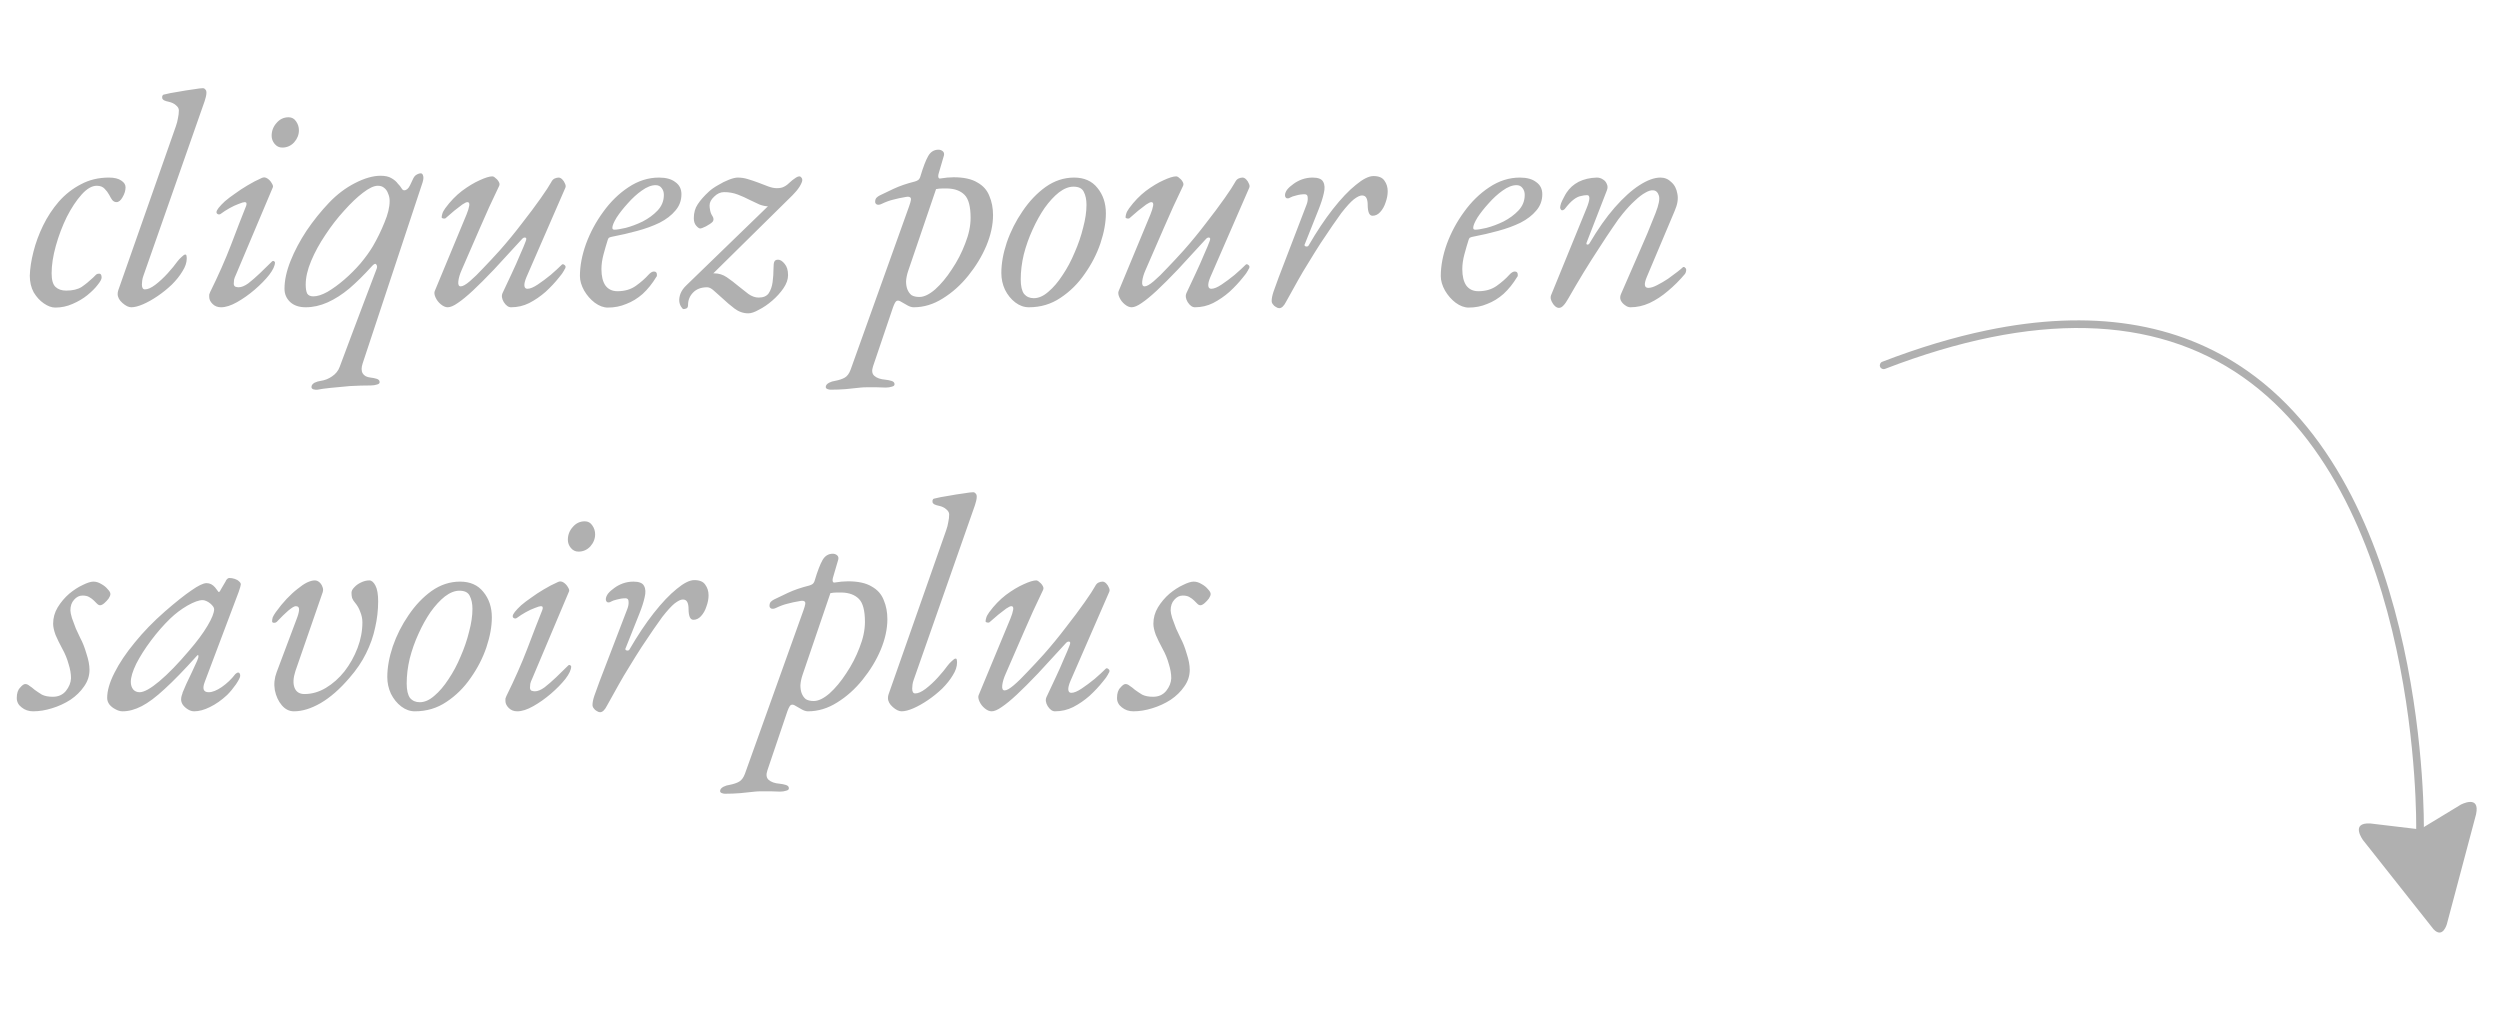<svg width="99" height="41" viewBox="0 0 99 41" fill="none" xmlns="http://www.w3.org/2000/svg">
<path d="M2.188 12.18C2.044 12.18 1.892 12.124 1.732 12.012C1.58 11.908 1.448 11.764 1.336 11.58C1.232 11.388 1.18 11.168 1.18 10.92C1.188 10.632 1.236 10.316 1.324 9.972C1.412 9.62 1.54 9.272 1.708 8.928C1.876 8.584 2.084 8.268 2.332 7.98C2.588 7.692 2.88 7.464 3.208 7.296C3.536 7.12 3.904 7.032 4.312 7.032C4.528 7.032 4.692 7.072 4.804 7.152C4.916 7.224 4.972 7.312 4.972 7.416C4.972 7.544 4.932 7.676 4.852 7.812C4.78 7.94 4.7 8.004 4.612 8.004C4.548 8.004 4.492 7.976 4.444 7.92C4.404 7.864 4.364 7.796 4.324 7.716C4.276 7.628 4.216 7.548 4.144 7.476C4.072 7.396 3.968 7.356 3.832 7.356C3.64 7.356 3.44 7.472 3.232 7.704C3.024 7.936 2.828 8.232 2.644 8.592C2.468 8.952 2.324 9.332 2.212 9.732C2.1 10.132 2.044 10.496 2.044 10.824C2.044 11.088 2.096 11.268 2.2 11.364C2.304 11.46 2.444 11.508 2.62 11.508C2.876 11.508 3.08 11.46 3.232 11.364C3.384 11.26 3.536 11.136 3.688 10.992C3.744 10.936 3.784 10.896 3.808 10.872C3.84 10.848 3.88 10.836 3.928 10.836C3.992 10.836 4.024 10.888 4.024 10.992C4.024 11.056 3.972 11.152 3.868 11.28C3.772 11.408 3.636 11.544 3.46 11.688C3.292 11.824 3.096 11.94 2.872 12.036C2.656 12.132 2.428 12.18 2.188 12.18ZM5.199 12.168C5.095 12.168 4.979 12.112 4.851 12C4.723 11.888 4.659 11.768 4.659 11.64C4.659 11.592 4.667 11.544 4.683 11.496L6.963 5.004C7.003 4.892 7.031 4.784 7.047 4.68C7.071 4.576 7.083 4.472 7.083 4.368C7.083 4.296 7.043 4.228 6.963 4.164C6.891 4.1 6.799 4.056 6.687 4.032C6.607 4.016 6.543 3.996 6.495 3.972C6.447 3.94 6.423 3.908 6.423 3.876C6.423 3.852 6.423 3.832 6.423 3.816C6.431 3.8 6.439 3.784 6.447 3.768C6.463 3.752 6.479 3.744 6.495 3.744C6.647 3.704 6.831 3.668 7.047 3.636C7.263 3.596 7.463 3.564 7.647 3.54C7.839 3.508 7.967 3.492 8.031 3.492C8.071 3.492 8.103 3.508 8.127 3.54C8.159 3.564 8.175 3.608 8.175 3.672C8.175 3.72 8.167 3.776 8.151 3.84C8.135 3.896 8.119 3.952 8.103 4.008L5.679 10.92C5.655 10.984 5.639 11.048 5.631 11.112C5.623 11.168 5.619 11.22 5.619 11.268C5.619 11.396 5.659 11.46 5.739 11.46C5.851 11.46 5.987 11.4 6.147 11.28C6.315 11.152 6.479 11 6.639 10.824C6.799 10.648 6.927 10.492 7.023 10.356C7.071 10.292 7.127 10.232 7.191 10.176C7.255 10.112 7.303 10.08 7.335 10.08C7.367 10.08 7.383 10.096 7.383 10.128C7.391 10.152 7.395 10.188 7.395 10.236C7.395 10.396 7.339 10.564 7.227 10.74C7.123 10.916 6.983 11.092 6.807 11.268C6.631 11.436 6.443 11.588 6.243 11.724C6.043 11.86 5.851 11.968 5.667 12.048C5.483 12.128 5.327 12.168 5.199 12.168ZM8.753 12.168C8.617 12.168 8.505 12.124 8.417 12.036C8.329 11.948 8.285 11.856 8.285 11.76C8.285 11.728 8.285 11.696 8.285 11.664C8.293 11.632 8.305 11.6 8.321 11.568C8.649 10.904 8.925 10.28 9.149 9.696C9.373 9.104 9.573 8.588 9.749 8.148C9.781 8.052 9.761 8.004 9.689 8.004C9.649 8.004 9.569 8.028 9.449 8.076C9.337 8.116 9.217 8.172 9.089 8.244C8.961 8.316 8.849 8.388 8.753 8.46C8.713 8.492 8.673 8.5 8.633 8.484C8.593 8.468 8.573 8.44 8.573 8.4C8.573 8.36 8.601 8.304 8.657 8.232C8.721 8.152 8.805 8.064 8.909 7.968C9.021 7.872 9.153 7.772 9.305 7.668C9.457 7.556 9.621 7.448 9.797 7.344C9.981 7.232 10.173 7.132 10.373 7.044C10.445 7.012 10.517 7.02 10.589 7.068C10.661 7.116 10.717 7.176 10.757 7.248C10.805 7.32 10.821 7.376 10.805 7.416L9.341 10.884C9.309 10.948 9.285 11.012 9.269 11.076C9.261 11.132 9.257 11.184 9.257 11.232C9.257 11.288 9.277 11.328 9.317 11.352C9.365 11.368 9.409 11.376 9.449 11.376C9.561 11.376 9.689 11.324 9.833 11.22C9.977 11.108 10.129 10.976 10.289 10.824C10.457 10.664 10.617 10.508 10.769 10.356C10.785 10.34 10.801 10.332 10.817 10.332C10.833 10.332 10.849 10.34 10.865 10.356C10.881 10.364 10.889 10.376 10.889 10.392C10.889 10.52 10.813 10.684 10.661 10.884C10.509 11.076 10.317 11.272 10.085 11.472C9.861 11.664 9.629 11.828 9.389 11.964C9.149 12.1 8.937 12.168 8.753 12.168ZM11.177 5.844C11.057 5.844 10.957 5.796 10.877 5.7C10.797 5.604 10.757 5.496 10.757 5.376C10.757 5.184 10.821 5.016 10.949 4.872C11.077 4.72 11.237 4.644 11.429 4.644C11.557 4.644 11.657 4.7 11.729 4.812C11.801 4.916 11.837 5.032 11.837 5.16C11.837 5.336 11.773 5.496 11.645 5.64C11.517 5.776 11.361 5.844 11.177 5.844ZM12.574 15.432C12.534 15.44 12.482 15.436 12.418 15.42C12.362 15.404 12.334 15.372 12.334 15.324C12.334 15.26 12.374 15.204 12.454 15.156C12.542 15.116 12.622 15.092 12.694 15.084C12.862 15.06 13.014 15 13.15 14.904C13.294 14.808 13.394 14.684 13.45 14.532C13.61 14.1 13.77 13.672 13.93 13.248C14.09 12.824 14.25 12.4 14.41 11.976C14.578 11.544 14.742 11.112 14.902 10.68C14.942 10.592 14.942 10.524 14.902 10.476C14.87 10.42 14.806 10.448 14.71 10.56C14.414 10.888 14.122 11.176 13.834 11.424C13.546 11.664 13.258 11.848 12.97 11.976C12.682 12.104 12.394 12.168 12.106 12.168C11.85 12.168 11.646 12.1 11.494 11.964C11.342 11.82 11.266 11.644 11.266 11.436C11.266 11.1 11.346 10.732 11.506 10.332C11.666 9.932 11.878 9.532 12.142 9.132C12.414 8.732 12.71 8.364 13.03 8.028C13.342 7.7 13.686 7.44 14.062 7.248C14.438 7.056 14.774 6.96 15.07 6.96C15.254 6.96 15.398 6.992 15.502 7.056C15.614 7.12 15.698 7.192 15.754 7.272C15.818 7.336 15.866 7.396 15.898 7.452C15.93 7.508 15.966 7.536 16.006 7.536C16.094 7.536 16.17 7.472 16.234 7.344L16.342 7.116C16.382 7.02 16.43 6.956 16.486 6.924C16.55 6.884 16.61 6.864 16.666 6.864C16.714 6.864 16.746 6.904 16.762 6.984C16.778 7.056 16.758 7.168 16.702 7.32L14.362 14.388C14.306 14.556 14.306 14.688 14.362 14.784C14.418 14.88 14.522 14.936 14.674 14.952C14.754 14.96 14.834 14.976 14.914 15C14.994 15.024 15.034 15.068 15.034 15.132C15.034 15.18 14.998 15.212 14.926 15.228C14.854 15.252 14.774 15.264 14.686 15.264C14.422 15.264 14.146 15.272 13.858 15.288C13.578 15.312 13.322 15.336 13.09 15.36C12.858 15.384 12.686 15.408 12.574 15.432ZM12.406 11.736C12.566 11.736 12.754 11.676 12.97 11.556C13.186 11.428 13.406 11.268 13.63 11.076C13.862 10.876 14.078 10.66 14.278 10.428C14.478 10.188 14.642 9.96 14.77 9.744C14.946 9.44 15.098 9.128 15.226 8.808C15.362 8.488 15.43 8.204 15.43 7.956C15.43 7.852 15.41 7.756 15.37 7.668C15.338 7.572 15.286 7.496 15.214 7.44C15.15 7.384 15.066 7.356 14.962 7.356C14.81 7.356 14.614 7.448 14.374 7.632C14.142 7.808 13.894 8.044 13.63 8.34C13.366 8.628 13.118 8.948 12.886 9.3C12.654 9.644 12.466 9.988 12.322 10.332C12.178 10.676 12.106 10.988 12.106 11.268C12.106 11.428 12.126 11.548 12.166 11.628C12.214 11.7 12.294 11.736 12.406 11.736ZM17.73 12.168C17.642 12.168 17.55 12.128 17.454 12.048C17.366 11.976 17.298 11.888 17.25 11.784C17.202 11.68 17.19 11.596 17.214 11.532L18.474 8.496C18.53 8.36 18.566 8.244 18.582 8.148C18.598 8.052 18.574 8.004 18.51 8.004C18.47 8.004 18.402 8.036 18.306 8.1C18.218 8.164 18.114 8.244 17.994 8.34C17.882 8.436 17.766 8.536 17.646 8.64C17.63 8.656 17.598 8.66 17.55 8.652C17.51 8.644 17.49 8.628 17.49 8.604C17.49 8.572 17.498 8.528 17.514 8.472C17.53 8.408 17.57 8.332 17.634 8.244C17.834 7.972 18.054 7.744 18.294 7.56C18.542 7.376 18.774 7.236 18.99 7.14C19.214 7.036 19.382 6.984 19.494 6.984C19.534 6.984 19.578 7.008 19.626 7.056C19.682 7.096 19.726 7.148 19.758 7.212C19.79 7.268 19.79 7.324 19.758 7.38C19.494 7.924 19.242 8.476 19.002 9.036C18.762 9.596 18.522 10.148 18.282 10.692C18.21 10.852 18.166 11 18.15 11.136C18.134 11.272 18.166 11.34 18.246 11.34C18.326 11.34 18.446 11.272 18.606 11.136C18.766 11 18.946 10.824 19.146 10.608C19.354 10.392 19.57 10.16 19.794 9.912C20.098 9.568 20.39 9.212 20.67 8.844C20.958 8.476 21.206 8.144 21.414 7.848C21.622 7.552 21.758 7.344 21.822 7.224C21.862 7.144 21.91 7.092 21.966 7.068C22.022 7.044 22.074 7.032 22.122 7.032C22.17 7.032 22.218 7.056 22.266 7.104C22.314 7.152 22.35 7.208 22.374 7.272C22.406 7.336 22.41 7.392 22.386 7.44L20.85 10.968C20.786 11.12 20.758 11.236 20.766 11.316C20.774 11.396 20.814 11.436 20.886 11.436C20.99 11.436 21.126 11.38 21.294 11.268C21.462 11.156 21.634 11.028 21.81 10.884C21.986 10.732 22.134 10.596 22.254 10.476C22.262 10.468 22.274 10.464 22.29 10.464C22.314 10.464 22.338 10.476 22.362 10.5C22.386 10.516 22.398 10.54 22.398 10.572C22.398 10.588 22.394 10.604 22.386 10.62C22.378 10.636 22.366 10.656 22.35 10.68C22.342 10.704 22.326 10.732 22.302 10.764C22.286 10.796 22.262 10.832 22.23 10.872C22.206 10.904 22.174 10.944 22.134 10.992C21.982 11.184 21.806 11.372 21.606 11.556C21.406 11.732 21.19 11.88 20.958 12C20.734 12.112 20.494 12.168 20.238 12.168C20.134 12.168 20.038 12.1 19.95 11.964C19.87 11.828 19.854 11.708 19.902 11.604C20.014 11.364 20.134 11.108 20.262 10.836C20.39 10.564 20.502 10.312 20.598 10.08C20.702 9.848 20.774 9.676 20.814 9.564C20.854 9.468 20.85 9.416 20.802 9.408C20.754 9.4 20.71 9.42 20.67 9.468C20.254 9.924 19.886 10.324 19.566 10.668C19.246 11.004 18.966 11.284 18.726 11.508C18.494 11.724 18.294 11.888 18.126 12C17.966 12.112 17.834 12.168 17.73 12.168ZM24.069 12.18C23.901 12.18 23.729 12.116 23.553 11.988C23.385 11.86 23.245 11.7 23.133 11.508C23.021 11.308 22.965 11.116 22.965 10.932C22.965 10.532 23.045 10.108 23.205 9.66C23.373 9.204 23.601 8.78 23.889 8.388C24.177 7.988 24.509 7.664 24.885 7.416C25.269 7.16 25.673 7.032 26.097 7.032C26.377 7.032 26.593 7.092 26.745 7.212C26.905 7.324 26.985 7.484 26.985 7.692C26.985 7.94 26.905 8.156 26.745 8.34C26.593 8.524 26.385 8.684 26.121 8.82C25.857 8.948 25.561 9.056 25.233 9.144C24.913 9.232 24.585 9.308 24.249 9.372C24.201 9.38 24.161 9.392 24.129 9.408C24.105 9.416 24.085 9.444 24.069 9.492C24.013 9.668 23.957 9.86 23.901 10.068C23.845 10.276 23.817 10.472 23.817 10.656C23.817 10.936 23.869 11.152 23.973 11.304C24.085 11.456 24.245 11.532 24.453 11.532C24.741 11.532 24.985 11.46 25.185 11.316C25.385 11.172 25.549 11.028 25.677 10.884C25.757 10.796 25.829 10.752 25.893 10.752C25.973 10.752 26.013 10.792 26.013 10.872C26.013 10.88 26.013 10.896 26.013 10.92C26.013 10.936 26.005 10.952 25.989 10.968C25.829 11.232 25.649 11.456 25.449 11.64C25.249 11.816 25.033 11.948 24.801 12.036C24.577 12.132 24.333 12.18 24.069 12.18ZM24.333 9.096C24.421 9.096 24.569 9.072 24.777 9.024C24.993 8.968 25.217 8.884 25.449 8.772C25.681 8.652 25.877 8.508 26.037 8.34C26.205 8.164 26.289 7.956 26.289 7.716C26.289 7.612 26.261 7.524 26.205 7.452C26.149 7.372 26.069 7.332 25.965 7.332C25.797 7.332 25.613 7.404 25.413 7.548C25.221 7.684 25.037 7.852 24.861 8.052C24.685 8.244 24.537 8.432 24.417 8.616C24.305 8.8 24.249 8.936 24.249 9.024C24.249 9.072 24.277 9.096 24.333 9.096ZM29.635 12.408C29.435 12.408 29.251 12.344 29.083 12.216C28.915 12.088 28.755 11.952 28.603 11.808C28.483 11.696 28.371 11.596 28.267 11.508C28.171 11.42 28.083 11.376 28.003 11.376C27.763 11.376 27.575 11.448 27.439 11.592C27.311 11.728 27.247 11.888 27.247 12.072C27.247 12.152 27.223 12.2 27.175 12.216C27.135 12.232 27.099 12.24 27.067 12.24C27.043 12.24 27.011 12.208 26.971 12.144C26.931 12.08 26.907 12.008 26.899 11.928C26.891 11.84 26.907 11.74 26.947 11.628C26.995 11.508 27.075 11.396 27.187 11.292L30.643 7.944L30.919 7.848C30.839 7.96 30.767 8.044 30.703 8.1C30.639 8.148 30.555 8.172 30.451 8.172C30.331 8.172 30.207 8.148 30.079 8.1C29.959 8.044 29.831 7.984 29.695 7.92C29.543 7.84 29.383 7.768 29.215 7.704C29.047 7.64 28.867 7.608 28.675 7.608C28.531 7.608 28.399 7.668 28.279 7.788C28.159 7.9 28.099 8.016 28.099 8.136C28.099 8.192 28.107 8.26 28.123 8.34C28.139 8.42 28.171 8.496 28.219 8.568C28.267 8.648 28.267 8.72 28.219 8.784C28.163 8.84 28.075 8.9 27.955 8.964C27.843 9.02 27.767 9.048 27.727 9.048C27.687 9.048 27.635 9.012 27.571 8.94C27.507 8.868 27.475 8.768 27.475 8.64C27.475 8.424 27.527 8.24 27.631 8.088C27.735 7.928 27.883 7.76 28.075 7.584C28.171 7.496 28.291 7.412 28.435 7.332C28.579 7.244 28.723 7.172 28.867 7.116C29.011 7.06 29.127 7.032 29.215 7.032C29.351 7.032 29.483 7.052 29.611 7.092C29.747 7.132 29.879 7.176 30.007 7.224C30.151 7.28 30.287 7.332 30.415 7.38C30.543 7.428 30.659 7.452 30.763 7.452C30.883 7.452 30.979 7.432 31.051 7.392C31.131 7.352 31.215 7.288 31.303 7.2C31.343 7.16 31.399 7.116 31.471 7.068C31.543 7.012 31.607 6.984 31.663 6.984C31.687 6.984 31.711 7 31.735 7.032C31.759 7.056 31.771 7.088 31.771 7.128C31.771 7.184 31.735 7.272 31.663 7.392C31.591 7.504 31.499 7.616 31.387 7.728L27.967 11.1L27.787 11.016C27.883 10.928 27.963 10.876 28.027 10.86C28.099 10.836 28.183 10.824 28.279 10.824C28.463 10.824 28.631 10.876 28.783 10.98C28.935 11.084 29.087 11.2 29.239 11.328C29.375 11.44 29.507 11.544 29.635 11.64C29.771 11.736 29.907 11.784 30.043 11.784C30.227 11.784 30.359 11.728 30.439 11.616C30.519 11.496 30.571 11.348 30.595 11.172C30.619 10.988 30.631 10.808 30.631 10.632C30.631 10.488 30.643 10.396 30.667 10.356C30.691 10.308 30.739 10.284 30.811 10.284C30.899 10.284 30.987 10.34 31.075 10.452C31.163 10.556 31.207 10.704 31.207 10.896C31.207 11.064 31.147 11.236 31.027 11.412C30.907 11.588 30.759 11.752 30.583 11.904C30.407 12.056 30.231 12.176 30.055 12.264C29.887 12.36 29.747 12.408 29.635 12.408ZM32.892 15.432C32.852 15.432 32.812 15.424 32.772 15.408C32.724 15.392 32.7 15.364 32.7 15.324C32.7 15.26 32.744 15.204 32.832 15.156C32.912 15.116 32.988 15.092 33.06 15.084C33.228 15.052 33.36 15.008 33.456 14.952C33.552 14.896 33.628 14.792 33.684 14.64L36 8.172C36.04 8.06 36.064 7.976 36.072 7.92C36.08 7.864 36.068 7.828 36.036 7.812C36.004 7.788 35.948 7.784 35.868 7.8C35.676 7.832 35.508 7.868 35.364 7.908C35.228 7.94 35.076 7.996 34.908 8.076C34.844 8.108 34.784 8.116 34.728 8.1C34.68 8.076 34.656 8.04 34.656 7.992C34.656 7.928 34.672 7.876 34.704 7.836C34.744 7.796 34.788 7.764 34.836 7.74C34.964 7.676 35.148 7.588 35.388 7.476C35.628 7.364 35.908 7.268 36.228 7.188C36.284 7.172 36.328 7.152 36.36 7.128C36.4 7.096 36.428 7.052 36.444 6.996C36.556 6.62 36.66 6.348 36.756 6.18C36.852 6.012 36.988 5.928 37.164 5.928C37.228 5.928 37.284 5.948 37.332 5.988C37.38 6.028 37.396 6.084 37.38 6.156L37.176 6.852C37.152 6.932 37.148 6.992 37.164 7.032C37.18 7.064 37.204 7.076 37.236 7.068C37.34 7.052 37.432 7.04 37.512 7.032C37.6 7.024 37.684 7.02 37.764 7.02C38.164 7.02 38.476 7.088 38.7 7.224C38.932 7.352 39.092 7.532 39.18 7.764C39.276 7.988 39.324 8.24 39.324 8.52C39.324 8.904 39.236 9.308 39.06 9.732C38.884 10.148 38.644 10.544 38.34 10.92C38.044 11.288 37.708 11.588 37.332 11.82C36.964 12.052 36.58 12.168 36.18 12.168C36.108 12.168 36.028 12.144 35.94 12.096C35.852 12.048 35.768 12 35.688 11.952C35.616 11.904 35.556 11.892 35.508 11.916C35.468 11.932 35.42 12.016 35.364 12.168L34.572 14.508C34.516 14.676 34.532 14.8 34.62 14.88C34.716 14.968 34.864 15.02 35.064 15.036C35.144 15.044 35.224 15.06 35.304 15.084C35.384 15.108 35.424 15.152 35.424 15.216C35.424 15.264 35.388 15.296 35.316 15.312C35.244 15.336 35.164 15.348 35.076 15.348C34.956 15.348 34.832 15.344 34.704 15.336C34.576 15.336 34.456 15.336 34.344 15.336C34.24 15.336 34.152 15.34 34.08 15.348C33.88 15.372 33.688 15.392 33.504 15.408C33.312 15.424 33.108 15.432 32.892 15.432ZM36.408 11.76C36.592 11.76 36.8 11.66 37.032 11.46C37.264 11.252 37.484 10.988 37.692 10.668C37.908 10.348 38.084 10.008 38.22 9.648C38.364 9.288 38.436 8.948 38.436 8.628C38.436 8.18 38.356 7.876 38.196 7.716C38.036 7.556 37.812 7.472 37.524 7.464C37.452 7.464 37.38 7.464 37.308 7.464C37.236 7.464 37.156 7.472 37.068 7.488L35.964 10.728C35.916 10.872 35.888 11.008 35.88 11.136C35.88 11.256 35.896 11.36 35.928 11.448C35.968 11.552 36.024 11.632 36.096 11.688C36.176 11.736 36.28 11.76 36.408 11.76ZM40.745 12.168C40.553 12.168 40.373 12.104 40.205 11.976C40.037 11.848 39.901 11.68 39.797 11.472C39.701 11.264 39.653 11.044 39.653 10.812C39.653 10.436 39.725 10.032 39.869 9.6C40.021 9.16 40.229 8.748 40.493 8.364C40.757 7.972 41.061 7.652 41.405 7.404C41.757 7.156 42.133 7.032 42.533 7.032C42.933 7.032 43.241 7.168 43.457 7.44C43.681 7.712 43.793 8.048 43.793 8.448C43.793 8.808 43.721 9.204 43.577 9.636C43.433 10.06 43.225 10.464 42.953 10.848C42.689 11.232 42.369 11.548 41.993 11.796C41.625 12.044 41.209 12.168 40.745 12.168ZM40.937 11.808C41.129 11.808 41.321 11.724 41.513 11.556C41.713 11.388 41.901 11.168 42.077 10.896C42.261 10.624 42.421 10.324 42.557 9.996C42.701 9.668 42.813 9.34 42.893 9.012C42.981 8.684 43.025 8.384 43.025 8.112C43.025 7.904 42.989 7.732 42.917 7.596C42.853 7.46 42.717 7.392 42.509 7.392C42.325 7.392 42.133 7.468 41.933 7.62C41.741 7.772 41.553 7.976 41.369 8.232C41.193 8.488 41.033 8.776 40.889 9.096C40.745 9.408 40.629 9.736 40.541 10.08C40.461 10.416 40.421 10.744 40.421 11.064C40.421 11.328 40.465 11.52 40.553 11.64C40.649 11.752 40.777 11.808 40.937 11.808ZM44.812 12.168C44.724 12.168 44.632 12.128 44.536 12.048C44.448 11.976 44.38 11.888 44.332 11.784C44.284 11.68 44.272 11.596 44.296 11.532L45.556 8.496C45.612 8.36 45.648 8.244 45.664 8.148C45.68 8.052 45.656 8.004 45.592 8.004C45.552 8.004 45.484 8.036 45.388 8.1C45.3 8.164 45.196 8.244 45.076 8.34C44.964 8.436 44.848 8.536 44.728 8.64C44.712 8.656 44.68 8.66 44.632 8.652C44.592 8.644 44.572 8.628 44.572 8.604C44.572 8.572 44.58 8.528 44.596 8.472C44.612 8.408 44.652 8.332 44.716 8.244C44.916 7.972 45.136 7.744 45.376 7.56C45.624 7.376 45.856 7.236 46.072 7.14C46.296 7.036 46.464 6.984 46.576 6.984C46.616 6.984 46.66 7.008 46.708 7.056C46.764 7.096 46.808 7.148 46.84 7.212C46.872 7.268 46.872 7.324 46.84 7.38C46.576 7.924 46.324 8.476 46.084 9.036C45.844 9.596 45.604 10.148 45.364 10.692C45.292 10.852 45.248 11 45.232 11.136C45.216 11.272 45.248 11.34 45.328 11.34C45.408 11.34 45.528 11.272 45.688 11.136C45.848 11 46.028 10.824 46.228 10.608C46.436 10.392 46.652 10.16 46.876 9.912C47.18 9.568 47.472 9.212 47.752 8.844C48.04 8.476 48.288 8.144 48.496 7.848C48.704 7.552 48.84 7.344 48.904 7.224C48.944 7.144 48.992 7.092 49.048 7.068C49.104 7.044 49.156 7.032 49.204 7.032C49.252 7.032 49.3 7.056 49.348 7.104C49.396 7.152 49.432 7.208 49.456 7.272C49.488 7.336 49.492 7.392 49.468 7.44L47.932 10.968C47.868 11.12 47.84 11.236 47.848 11.316C47.856 11.396 47.896 11.436 47.968 11.436C48.072 11.436 48.208 11.38 48.376 11.268C48.544 11.156 48.716 11.028 48.892 10.884C49.068 10.732 49.216 10.596 49.336 10.476C49.344 10.468 49.356 10.464 49.372 10.464C49.396 10.464 49.42 10.476 49.444 10.5C49.468 10.516 49.48 10.54 49.48 10.572C49.48 10.588 49.476 10.604 49.468 10.62C49.46 10.636 49.448 10.656 49.432 10.68C49.424 10.704 49.408 10.732 49.384 10.764C49.368 10.796 49.344 10.832 49.312 10.872C49.288 10.904 49.256 10.944 49.216 10.992C49.064 11.184 48.888 11.372 48.688 11.556C48.488 11.732 48.272 11.88 48.04 12C47.816 12.112 47.576 12.168 47.32 12.168C47.216 12.168 47.12 12.1 47.032 11.964C46.952 11.828 46.936 11.708 46.984 11.604C47.096 11.364 47.216 11.108 47.344 10.836C47.472 10.564 47.584 10.312 47.68 10.08C47.784 9.848 47.856 9.676 47.896 9.564C47.936 9.468 47.932 9.416 47.884 9.408C47.836 9.4 47.792 9.42 47.752 9.468C47.336 9.924 46.968 10.324 46.648 10.668C46.328 11.004 46.048 11.284 45.808 11.508C45.576 11.724 45.376 11.888 45.208 12C45.048 12.112 44.916 12.168 44.812 12.168ZM50.657 12.204C50.617 12.204 50.574 12.188 50.526 12.156C50.477 12.132 50.438 12.096 50.406 12.048C50.373 12.008 50.358 11.964 50.358 11.916C50.358 11.82 50.382 11.7 50.429 11.556C50.486 11.404 50.553 11.216 50.633 10.992L51.737 8.112C51.778 8.008 51.794 7.912 51.785 7.824C51.785 7.736 51.745 7.692 51.666 7.692C51.553 7.692 51.441 7.708 51.33 7.74C51.225 7.764 51.145 7.792 51.09 7.824C51.041 7.856 50.993 7.864 50.946 7.848C50.906 7.824 50.886 7.784 50.886 7.728C50.886 7.664 50.913 7.592 50.969 7.512C51.033 7.432 51.117 7.356 51.221 7.284C51.318 7.212 51.429 7.152 51.557 7.104C51.694 7.056 51.834 7.032 51.977 7.032C52.202 7.032 52.342 7.088 52.398 7.2C52.462 7.312 52.469 7.464 52.422 7.656C52.382 7.84 52.313 8.052 52.218 8.292L51.678 9.648C51.645 9.704 51.654 9.74 51.702 9.756C51.758 9.772 51.797 9.76 51.822 9.72C52.142 9.168 52.462 8.688 52.782 8.28C53.109 7.864 53.413 7.544 53.694 7.32C53.974 7.088 54.206 6.972 54.389 6.972C54.597 6.972 54.742 7.032 54.822 7.152C54.91 7.272 54.953 7.412 54.953 7.572C54.953 7.716 54.925 7.864 54.87 8.016C54.822 8.168 54.749 8.296 54.654 8.4C54.566 8.496 54.465 8.544 54.353 8.544C54.289 8.544 54.242 8.508 54.209 8.436C54.178 8.356 54.161 8.252 54.161 8.124C54.161 8.004 54.145 7.912 54.114 7.848C54.081 7.776 54.022 7.74 53.934 7.74C53.853 7.74 53.745 7.792 53.609 7.896C53.481 8 53.318 8.18 53.117 8.436C53.029 8.556 52.913 8.72 52.77 8.928C52.626 9.136 52.469 9.368 52.301 9.624C52.142 9.872 51.981 10.128 51.822 10.392C51.661 10.648 51.522 10.884 51.401 11.1C51.185 11.484 51.029 11.764 50.934 11.94C50.846 12.116 50.754 12.204 50.657 12.204ZM58.159 12.18C57.991 12.18 57.819 12.116 57.643 11.988C57.475 11.86 57.335 11.7 57.223 11.508C57.111 11.308 57.055 11.116 57.055 10.932C57.055 10.532 57.135 10.108 57.295 9.66C57.463 9.204 57.691 8.78 57.979 8.388C58.267 7.988 58.599 7.664 58.975 7.416C59.359 7.16 59.763 7.032 60.187 7.032C60.467 7.032 60.683 7.092 60.835 7.212C60.995 7.324 61.075 7.484 61.075 7.692C61.075 7.94 60.995 8.156 60.835 8.34C60.683 8.524 60.475 8.684 60.211 8.82C59.947 8.948 59.651 9.056 59.323 9.144C59.003 9.232 58.675 9.308 58.339 9.372C58.291 9.38 58.251 9.392 58.219 9.408C58.195 9.416 58.175 9.444 58.159 9.492C58.103 9.668 58.047 9.86 57.991 10.068C57.935 10.276 57.907 10.472 57.907 10.656C57.907 10.936 57.959 11.152 58.063 11.304C58.175 11.456 58.335 11.532 58.543 11.532C58.831 11.532 59.075 11.46 59.275 11.316C59.475 11.172 59.639 11.028 59.767 10.884C59.847 10.796 59.919 10.752 59.983 10.752C60.063 10.752 60.103 10.792 60.103 10.872C60.103 10.88 60.103 10.896 60.103 10.92C60.103 10.936 60.095 10.952 60.079 10.968C59.919 11.232 59.739 11.456 59.539 11.64C59.339 11.816 59.123 11.948 58.891 12.036C58.667 12.132 58.423 12.18 58.159 12.18ZM58.423 9.096C58.511 9.096 58.659 9.072 58.867 9.024C59.083 8.968 59.307 8.884 59.539 8.772C59.771 8.652 59.967 8.508 60.127 8.34C60.295 8.164 60.379 7.956 60.379 7.716C60.379 7.612 60.351 7.524 60.295 7.452C60.239 7.372 60.159 7.332 60.055 7.332C59.887 7.332 59.703 7.404 59.503 7.548C59.311 7.684 59.127 7.852 58.951 8.052C58.775 8.244 58.627 8.432 58.507 8.616C58.395 8.8 58.339 8.936 58.339 9.024C58.339 9.072 58.367 9.096 58.423 9.096ZM61.733 12.192C61.685 12.192 61.637 12.172 61.589 12.132C61.549 12.1 61.513 12.056 61.481 12C61.449 11.952 61.425 11.896 61.409 11.832C61.401 11.768 61.409 11.712 61.433 11.664L62.825 8.256C62.969 7.904 62.977 7.728 62.849 7.728C62.769 7.728 62.685 7.74 62.597 7.764C62.509 7.78 62.413 7.828 62.309 7.908C62.205 7.988 62.089 8.112 61.961 8.28C61.929 8.312 61.893 8.328 61.853 8.328C61.821 8.32 61.797 8.288 61.781 8.232C61.781 8.184 61.793 8.124 61.817 8.052C61.849 7.972 61.885 7.896 61.925 7.824C61.965 7.744 62.001 7.68 62.033 7.632C62.153 7.448 62.313 7.304 62.513 7.2C62.721 7.096 62.961 7.04 63.233 7.032C63.321 7.032 63.401 7.056 63.473 7.104C63.545 7.144 63.597 7.204 63.629 7.284C63.669 7.364 63.669 7.452 63.629 7.548L62.837 9.588C62.813 9.644 62.817 9.676 62.849 9.684C62.889 9.692 62.921 9.676 62.945 9.636C63.273 9.076 63.605 8.604 63.941 8.22C64.285 7.828 64.613 7.532 64.925 7.332C65.237 7.132 65.513 7.032 65.753 7.032C65.921 7.032 66.065 7.092 66.185 7.212C66.313 7.324 66.393 7.48 66.425 7.68C66.465 7.872 66.429 8.096 66.317 8.352L65.213 10.968C65.093 11.256 65.113 11.4 65.273 11.4C65.369 11.4 65.485 11.364 65.621 11.292C65.765 11.22 65.909 11.136 66.053 11.04C66.197 10.936 66.321 10.844 66.425 10.764C66.537 10.676 66.609 10.616 66.641 10.584C66.649 10.576 66.653 10.572 66.653 10.572C66.661 10.572 66.669 10.572 66.677 10.572C66.701 10.572 66.721 10.584 66.737 10.608C66.761 10.624 66.773 10.648 66.773 10.68C66.773 10.744 66.757 10.8 66.725 10.848C66.517 11.096 66.293 11.32 66.053 11.52C65.821 11.72 65.577 11.88 65.321 12C65.073 12.112 64.821 12.168 64.565 12.168C64.493 12.168 64.421 12.14 64.349 12.084C64.277 12.036 64.221 11.972 64.181 11.892C64.149 11.812 64.153 11.728 64.193 11.64C64.425 11.104 64.657 10.572 64.889 10.044C65.129 9.508 65.353 8.972 65.561 8.436C65.689 8.108 65.733 7.88 65.693 7.752C65.653 7.616 65.577 7.544 65.465 7.536C65.377 7.528 65.273 7.56 65.153 7.632C65.033 7.696 64.897 7.8 64.745 7.944C64.593 8.08 64.429 8.256 64.253 8.472C64.157 8.584 64.029 8.76 63.869 9C63.709 9.232 63.529 9.504 63.329 9.816C63.129 10.12 62.921 10.448 62.705 10.8C62.497 11.144 62.297 11.484 62.105 11.82C62.033 11.948 61.969 12.04 61.913 12.096C61.857 12.16 61.797 12.192 61.733 12.192ZM1.312 28.168C1.136 28.168 0.984 28.116 0.856 28.012C0.728 27.916 0.664 27.792 0.664 27.64C0.664 27.456 0.708 27.32 0.796 27.232C0.876 27.136 0.944 27.088 1 27.088C1.056 27.088 1.112 27.112 1.168 27.16C1.232 27.2 1.3 27.252 1.372 27.316C1.46 27.38 1.556 27.444 1.66 27.508C1.772 27.564 1.916 27.592 2.092 27.592C2.308 27.592 2.48 27.516 2.608 27.364C2.736 27.204 2.804 27.036 2.812 26.86C2.812 26.684 2.78 26.496 2.716 26.296C2.66 26.088 2.576 25.884 2.464 25.684C2.36 25.492 2.272 25.312 2.2 25.144C2.136 24.968 2.104 24.82 2.104 24.7C2.104 24.468 2.164 24.252 2.284 24.052C2.412 23.844 2.564 23.664 2.74 23.512C2.924 23.36 3.104 23.244 3.28 23.164C3.456 23.076 3.596 23.032 3.7 23.032C3.804 23.032 3.908 23.064 4.012 23.128C4.116 23.184 4.2 23.252 4.264 23.332C4.336 23.404 4.372 23.468 4.372 23.524C4.372 23.572 4.348 23.632 4.3 23.704C4.252 23.768 4.196 23.828 4.132 23.884C4.068 23.94 4.012 23.968 3.964 23.968C3.924 23.968 3.884 23.948 3.844 23.908C3.804 23.868 3.76 23.824 3.712 23.776C3.664 23.728 3.604 23.684 3.532 23.644C3.468 23.604 3.38 23.584 3.268 23.584C3.14 23.584 3.028 23.64 2.932 23.752C2.836 23.856 2.788 23.996 2.788 24.172C2.788 24.236 2.808 24.336 2.848 24.472C2.896 24.608 2.948 24.748 3.004 24.892C3.068 25.036 3.128 25.164 3.184 25.276C3.272 25.436 3.352 25.64 3.424 25.888C3.504 26.128 3.544 26.34 3.544 26.524C3.544 26.764 3.472 26.984 3.328 27.184C3.192 27.384 3.012 27.56 2.788 27.712C2.564 27.856 2.32 27.968 2.056 28.048C1.8 28.128 1.552 28.168 1.312 28.168ZM4.856 28.168C4.76 28.168 4.664 28.14 4.568 28.084C4.472 28.036 4.392 27.972 4.328 27.892C4.272 27.812 4.244 27.728 4.244 27.64C4.244 27.352 4.34 27.02 4.532 26.644C4.724 26.26 4.992 25.86 5.336 25.444C5.68 25.02 6.076 24.612 6.524 24.22C6.956 23.844 7.308 23.564 7.58 23.38C7.852 23.188 8.052 23.092 8.18 23.092C8.308 23.092 8.42 23.148 8.516 23.26C8.628 23.404 8.676 23.472 8.66 23.464C8.652 23.448 8.652 23.44 8.66 23.44C8.676 23.44 8.688 23.436 8.696 23.428C8.712 23.412 8.724 23.392 8.732 23.368C8.844 23.176 8.912 23.06 8.936 23.02C8.96 22.98 8.96 22.976 8.936 23.008C8.984 22.928 9.032 22.888 9.08 22.888C9.152 22.888 9.224 22.9 9.296 22.924C9.368 22.948 9.424 22.98 9.464 23.02C9.512 23.06 9.536 23.1 9.536 23.14C9.536 23.18 9.508 23.28 9.452 23.44L8.108 27.004C8.004 27.276 8.056 27.412 8.264 27.412C8.408 27.412 8.58 27.344 8.78 27.208C8.988 27.064 9.168 26.892 9.32 26.692C9.336 26.676 9.352 26.664 9.368 26.656C9.392 26.64 9.412 26.632 9.428 26.632C9.46 26.632 9.48 26.644 9.488 26.668C9.504 26.684 9.512 26.716 9.512 26.764C9.512 26.82 9.456 26.932 9.344 27.1C9.232 27.26 9.116 27.4 8.996 27.52C8.772 27.728 8.544 27.888 8.312 28C8.088 28.112 7.88 28.168 7.688 28.168C7.608 28.168 7.528 28.144 7.448 28.096C7.368 28.048 7.3 27.988 7.244 27.916C7.196 27.844 7.172 27.772 7.172 27.7C7.172 27.612 7.196 27.52 7.244 27.424C7.212 27.496 7.208 27.496 7.232 27.424C7.264 27.352 7.312 27.24 7.376 27.088C7.448 26.936 7.524 26.776 7.604 26.608C7.684 26.44 7.752 26.292 7.808 26.164C7.848 26.076 7.864 26.012 7.856 25.972C7.856 25.924 7.832 25.928 7.784 25.984C7.296 26.528 6.876 26.96 6.524 27.28C6.18 27.6 5.876 27.828 5.612 27.964C5.348 28.1 5.096 28.168 4.856 28.168ZM5.528 27.412C5.704 27.412 5.964 27.268 6.308 26.98C6.66 26.684 7.056 26.276 7.496 25.756C7.8 25.404 8.04 25.08 8.216 24.784C8.392 24.488 8.48 24.268 8.48 24.124C8.48 24.06 8.428 23.984 8.324 23.896C8.276 23.856 8.224 23.824 8.168 23.8C8.112 23.776 8.064 23.764 8.024 23.764C7.88 23.764 7.68 23.836 7.424 23.98C7.176 24.124 6.948 24.296 6.74 24.496C6.476 24.752 6.224 25.04 5.984 25.36C5.744 25.68 5.548 25.988 5.396 26.284C5.252 26.58 5.18 26.82 5.18 27.004C5.18 27.124 5.212 27.224 5.276 27.304C5.34 27.376 5.424 27.412 5.528 27.412ZM11.639 28.168C11.455 28.168 11.295 28.088 11.159 27.928C11.023 27.768 10.931 27.568 10.883 27.328C10.843 27.088 10.867 26.852 10.955 26.62L11.735 24.544C11.799 24.384 11.835 24.256 11.843 24.16C11.851 24.056 11.807 24.004 11.711 24.004C11.655 24.004 11.555 24.064 11.411 24.184C11.275 24.304 11.143 24.432 11.015 24.568C10.975 24.616 10.943 24.644 10.919 24.652C10.895 24.66 10.875 24.664 10.859 24.664C10.803 24.664 10.775 24.644 10.775 24.604C10.775 24.556 10.783 24.504 10.799 24.448C10.823 24.392 10.863 24.324 10.919 24.244C11.063 24.044 11.207 23.868 11.351 23.716C11.503 23.556 11.647 23.424 11.783 23.32C11.919 23.208 12.043 23.124 12.155 23.068C12.275 23.012 12.379 22.984 12.467 22.984C12.531 22.984 12.591 23.008 12.647 23.056C12.703 23.104 12.743 23.164 12.767 23.236C12.799 23.3 12.803 23.372 12.779 23.452L11.699 26.572C11.611 26.844 11.599 27.064 11.663 27.232C11.727 27.4 11.859 27.484 12.059 27.484C12.347 27.484 12.627 27.404 12.899 27.244C13.179 27.076 13.427 26.856 13.643 26.584C13.859 26.304 14.031 25.996 14.159 25.66C14.287 25.324 14.351 24.984 14.351 24.64C14.351 24.504 14.323 24.368 14.267 24.232C14.219 24.096 14.151 23.976 14.063 23.872C14.007 23.808 13.967 23.744 13.943 23.68C13.927 23.616 13.919 23.548 13.919 23.476C13.919 23.404 13.955 23.332 14.027 23.26C14.099 23.18 14.187 23.116 14.291 23.068C14.403 23.012 14.515 22.984 14.627 22.984C14.715 22.984 14.795 23.052 14.867 23.188C14.939 23.324 14.975 23.532 14.975 23.812C14.975 24.164 14.935 24.512 14.855 24.856C14.783 25.2 14.663 25.54 14.495 25.876C14.335 26.204 14.115 26.528 13.835 26.848C13.459 27.288 13.079 27.62 12.695 27.844C12.319 28.06 11.967 28.168 11.639 28.168ZM16.429 28.168C16.237 28.168 16.057 28.104 15.889 27.976C15.721 27.848 15.585 27.68 15.481 27.472C15.385 27.264 15.337 27.044 15.337 26.812C15.337 26.436 15.409 26.032 15.553 25.6C15.705 25.16 15.913 24.748 16.177 24.364C16.441 23.972 16.745 23.652 17.089 23.404C17.441 23.156 17.817 23.032 18.217 23.032C18.617 23.032 18.925 23.168 19.141 23.44C19.365 23.712 19.477 24.048 19.477 24.448C19.477 24.808 19.405 25.204 19.261 25.636C19.117 26.06 18.909 26.464 18.637 26.848C18.373 27.232 18.053 27.548 17.677 27.796C17.309 28.044 16.893 28.168 16.429 28.168ZM16.621 27.808C16.813 27.808 17.005 27.724 17.197 27.556C17.397 27.388 17.585 27.168 17.761 26.896C17.945 26.624 18.105 26.324 18.241 25.996C18.385 25.668 18.497 25.34 18.577 25.012C18.665 24.684 18.709 24.384 18.709 24.112C18.709 23.904 18.673 23.732 18.601 23.596C18.537 23.46 18.401 23.392 18.193 23.392C18.009 23.392 17.817 23.468 17.617 23.62C17.425 23.772 17.237 23.976 17.053 24.232C16.877 24.488 16.717 24.776 16.573 25.096C16.429 25.408 16.313 25.736 16.225 26.08C16.145 26.416 16.105 26.744 16.105 27.064C16.105 27.328 16.149 27.52 16.237 27.64C16.333 27.752 16.461 27.808 16.621 27.808ZM20.483 28.168C20.347 28.168 20.235 28.124 20.147 28.036C20.059 27.948 20.015 27.856 20.015 27.76C20.015 27.728 20.015 27.696 20.015 27.664C20.023 27.632 20.035 27.6 20.051 27.568C20.379 26.904 20.655 26.28 20.879 25.696C21.103 25.104 21.303 24.588 21.479 24.148C21.511 24.052 21.491 24.004 21.419 24.004C21.379 24.004 21.299 24.028 21.179 24.076C21.067 24.116 20.947 24.172 20.819 24.244C20.691 24.316 20.579 24.388 20.483 24.46C20.443 24.492 20.403 24.5 20.363 24.484C20.323 24.468 20.303 24.44 20.303 24.4C20.303 24.36 20.331 24.304 20.387 24.232C20.451 24.152 20.535 24.064 20.639 23.968C20.751 23.872 20.883 23.772 21.035 23.668C21.187 23.556 21.351 23.448 21.527 23.344C21.711 23.232 21.903 23.132 22.103 23.044C22.175 23.012 22.247 23.02 22.319 23.068C22.391 23.116 22.447 23.176 22.487 23.248C22.535 23.32 22.551 23.376 22.535 23.416L21.071 26.884C21.039 26.948 21.015 27.012 20.999 27.076C20.991 27.132 20.987 27.184 20.987 27.232C20.987 27.288 21.007 27.328 21.047 27.352C21.095 27.368 21.139 27.376 21.179 27.376C21.291 27.376 21.419 27.324 21.563 27.22C21.707 27.108 21.859 26.976 22.019 26.824C22.187 26.664 22.347 26.508 22.499 26.356C22.515 26.34 22.531 26.332 22.547 26.332C22.563 26.332 22.579 26.34 22.595 26.356C22.611 26.364 22.619 26.376 22.619 26.392C22.619 26.52 22.543 26.684 22.391 26.884C22.239 27.076 22.047 27.272 21.815 27.472C21.591 27.664 21.359 27.828 21.119 27.964C20.879 28.1 20.667 28.168 20.483 28.168ZM22.907 21.844C22.787 21.844 22.687 21.796 22.607 21.7C22.527 21.604 22.487 21.496 22.487 21.376C22.487 21.184 22.551 21.016 22.679 20.872C22.807 20.72 22.967 20.644 23.159 20.644C23.287 20.644 23.387 20.7 23.459 20.812C23.531 20.916 23.567 21.032 23.567 21.16C23.567 21.336 23.503 21.496 23.375 21.64C23.247 21.776 23.091 21.844 22.907 21.844ZM23.763 28.204C23.723 28.204 23.679 28.188 23.631 28.156C23.583 28.132 23.543 28.096 23.511 28.048C23.479 28.008 23.463 27.964 23.463 27.916C23.463 27.82 23.487 27.7 23.535 27.556C23.591 27.404 23.659 27.216 23.739 26.992L24.843 24.112C24.883 24.008 24.899 23.912 24.891 23.824C24.891 23.736 24.851 23.692 24.771 23.692C24.659 23.692 24.547 23.708 24.435 23.74C24.331 23.764 24.251 23.792 24.195 23.824C24.147 23.856 24.099 23.864 24.051 23.848C24.011 23.824 23.991 23.784 23.991 23.728C23.991 23.664 24.019 23.592 24.075 23.512C24.139 23.432 24.223 23.356 24.327 23.284C24.423 23.212 24.535 23.152 24.663 23.104C24.799 23.056 24.939 23.032 25.083 23.032C25.307 23.032 25.447 23.088 25.503 23.2C25.567 23.312 25.575 23.464 25.527 23.656C25.487 23.84 25.419 24.052 25.323 24.292L24.783 25.648C24.751 25.704 24.759 25.74 24.807 25.756C24.863 25.772 24.903 25.76 24.927 25.72C25.247 25.168 25.567 24.688 25.887 24.28C26.215 23.864 26.519 23.544 26.799 23.32C27.079 23.088 27.311 22.972 27.495 22.972C27.703 22.972 27.847 23.032 27.927 23.152C28.015 23.272 28.059 23.412 28.059 23.572C28.059 23.716 28.031 23.864 27.975 24.016C27.927 24.168 27.855 24.296 27.759 24.4C27.671 24.496 27.571 24.544 27.459 24.544C27.395 24.544 27.347 24.508 27.315 24.436C27.283 24.356 27.267 24.252 27.267 24.124C27.267 24.004 27.251 23.912 27.219 23.848C27.187 23.776 27.127 23.74 27.039 23.74C26.959 23.74 26.851 23.792 26.715 23.896C26.587 24 26.423 24.18 26.223 24.436C26.135 24.556 26.019 24.72 25.875 24.928C25.731 25.136 25.575 25.368 25.407 25.624C25.247 25.872 25.087 26.128 24.927 26.392C24.767 26.648 24.627 26.884 24.507 27.1C24.291 27.484 24.135 27.764 24.039 27.94C23.951 28.116 23.859 28.204 23.763 28.204ZM28.708 31.432C28.668 31.432 28.628 31.424 28.588 31.408C28.54 31.392 28.516 31.364 28.516 31.324C28.516 31.26 28.56 31.204 28.648 31.156C28.728 31.116 28.804 31.092 28.876 31.084C29.044 31.052 29.176 31.008 29.272 30.952C29.368 30.896 29.444 30.792 29.5 30.64L31.816 24.172C31.856 24.06 31.88 23.976 31.888 23.92C31.896 23.864 31.884 23.828 31.852 23.812C31.82 23.788 31.764 23.784 31.684 23.8C31.492 23.832 31.324 23.868 31.18 23.908C31.044 23.94 30.892 23.996 30.724 24.076C30.66 24.108 30.6 24.116 30.544 24.1C30.496 24.076 30.472 24.04 30.472 23.992C30.472 23.928 30.488 23.876 30.52 23.836C30.56 23.796 30.604 23.764 30.652 23.74C30.78 23.676 30.964 23.588 31.204 23.476C31.444 23.364 31.724 23.268 32.044 23.188C32.1 23.172 32.144 23.152 32.176 23.128C32.216 23.096 32.244 23.052 32.26 22.996C32.372 22.62 32.476 22.348 32.572 22.18C32.668 22.012 32.804 21.928 32.98 21.928C33.044 21.928 33.1 21.948 33.148 21.988C33.196 22.028 33.212 22.084 33.196 22.156L32.992 22.852C32.968 22.932 32.964 22.992 32.98 23.032C32.996 23.064 33.02 23.076 33.052 23.068C33.156 23.052 33.248 23.04 33.328 23.032C33.416 23.024 33.5 23.02 33.58 23.02C33.98 23.02 34.292 23.088 34.516 23.224C34.748 23.352 34.908 23.532 34.996 23.764C35.092 23.988 35.14 24.24 35.14 24.52C35.14 24.904 35.052 25.308 34.876 25.732C34.7 26.148 34.46 26.544 34.156 26.92C33.86 27.288 33.524 27.588 33.148 27.82C32.78 28.052 32.396 28.168 31.996 28.168C31.924 28.168 31.844 28.144 31.756 28.096C31.668 28.048 31.584 28 31.504 27.952C31.432 27.904 31.372 27.892 31.324 27.916C31.284 27.932 31.236 28.016 31.18 28.168L30.388 30.508C30.332 30.676 30.348 30.8 30.436 30.88C30.532 30.968 30.68 31.02 30.88 31.036C30.96 31.044 31.04 31.06 31.12 31.084C31.2 31.108 31.24 31.152 31.24 31.216C31.24 31.264 31.204 31.296 31.132 31.312C31.06 31.336 30.98 31.348 30.892 31.348C30.772 31.348 30.648 31.344 30.52 31.336C30.392 31.336 30.272 31.336 30.16 31.336C30.056 31.336 29.968 31.34 29.896 31.348C29.696 31.372 29.504 31.392 29.32 31.408C29.128 31.424 28.924 31.432 28.708 31.432ZM32.224 27.76C32.408 27.76 32.616 27.66 32.848 27.46C33.08 27.252 33.3 26.988 33.508 26.668C33.724 26.348 33.9 26.008 34.036 25.648C34.18 25.288 34.252 24.948 34.252 24.628C34.252 24.18 34.172 23.876 34.012 23.716C33.852 23.556 33.628 23.472 33.34 23.464C33.268 23.464 33.196 23.464 33.124 23.464C33.052 23.464 32.972 23.472 32.884 23.488L31.78 26.728C31.732 26.872 31.704 27.008 31.696 27.136C31.696 27.256 31.712 27.36 31.744 27.448C31.784 27.552 31.84 27.632 31.912 27.688C31.992 27.736 32.096 27.76 32.224 27.76ZM35.703 28.168C35.599 28.168 35.483 28.112 35.355 28C35.227 27.888 35.163 27.768 35.163 27.64C35.163 27.592 35.171 27.544 35.187 27.496L37.467 21.004C37.507 20.892 37.535 20.784 37.551 20.68C37.575 20.576 37.587 20.472 37.587 20.368C37.587 20.296 37.547 20.228 37.467 20.164C37.395 20.1 37.303 20.056 37.191 20.032C37.111 20.016 37.047 19.996 36.999 19.972C36.951 19.94 36.927 19.908 36.927 19.876C36.927 19.852 36.927 19.832 36.927 19.816C36.935 19.8 36.943 19.784 36.951 19.768C36.967 19.752 36.983 19.744 36.999 19.744C37.151 19.704 37.335 19.668 37.551 19.636C37.767 19.596 37.967 19.564 38.151 19.54C38.343 19.508 38.471 19.492 38.535 19.492C38.575 19.492 38.607 19.508 38.631 19.54C38.663 19.564 38.679 19.608 38.679 19.672C38.679 19.72 38.671 19.776 38.655 19.84C38.639 19.896 38.623 19.952 38.607 20.008L36.183 26.92C36.159 26.984 36.143 27.048 36.135 27.112C36.127 27.168 36.123 27.22 36.123 27.268C36.123 27.396 36.163 27.46 36.243 27.46C36.355 27.46 36.491 27.4 36.651 27.28C36.819 27.152 36.983 27 37.143 26.824C37.303 26.648 37.431 26.492 37.527 26.356C37.575 26.292 37.631 26.232 37.695 26.176C37.759 26.112 37.807 26.08 37.839 26.08C37.871 26.08 37.887 26.096 37.887 26.128C37.895 26.152 37.899 26.188 37.899 26.236C37.899 26.396 37.843 26.564 37.731 26.74C37.627 26.916 37.487 27.092 37.311 27.268C37.135 27.436 36.947 27.588 36.747 27.724C36.547 27.86 36.355 27.968 36.171 28.048C35.987 28.128 35.831 28.168 35.703 28.168ZM39.269 28.168C39.181 28.168 39.089 28.128 38.993 28.048C38.905 27.976 38.837 27.888 38.789 27.784C38.741 27.68 38.729 27.596 38.753 27.532L40.013 24.496C40.069 24.36 40.105 24.244 40.121 24.148C40.137 24.052 40.113 24.004 40.049 24.004C40.009 24.004 39.941 24.036 39.845 24.1C39.757 24.164 39.653 24.244 39.533 24.34C39.421 24.436 39.305 24.536 39.185 24.64C39.169 24.656 39.137 24.66 39.089 24.652C39.049 24.644 39.029 24.628 39.029 24.604C39.029 24.572 39.037 24.528 39.053 24.472C39.069 24.408 39.109 24.332 39.173 24.244C39.373 23.972 39.593 23.744 39.833 23.56C40.081 23.376 40.313 23.236 40.529 23.14C40.753 23.036 40.921 22.984 41.033 22.984C41.073 22.984 41.117 23.008 41.165 23.056C41.221 23.096 41.265 23.148 41.297 23.212C41.329 23.268 41.329 23.324 41.297 23.38C41.033 23.924 40.781 24.476 40.541 25.036C40.301 25.596 40.061 26.148 39.821 26.692C39.749 26.852 39.705 27 39.689 27.136C39.673 27.272 39.705 27.34 39.785 27.34C39.865 27.34 39.985 27.272 40.145 27.136C40.305 27 40.485 26.824 40.685 26.608C40.893 26.392 41.109 26.16 41.333 25.912C41.637 25.568 41.929 25.212 42.209 24.844C42.497 24.476 42.745 24.144 42.953 23.848C43.161 23.552 43.297 23.344 43.361 23.224C43.401 23.144 43.449 23.092 43.505 23.068C43.561 23.044 43.613 23.032 43.661 23.032C43.709 23.032 43.757 23.056 43.805 23.104C43.853 23.152 43.889 23.208 43.913 23.272C43.945 23.336 43.949 23.392 43.925 23.44L42.389 26.968C42.325 27.12 42.297 27.236 42.305 27.316C42.313 27.396 42.353 27.436 42.425 27.436C42.529 27.436 42.665 27.38 42.833 27.268C43.001 27.156 43.173 27.028 43.349 26.884C43.525 26.732 43.673 26.596 43.793 26.476C43.801 26.468 43.813 26.464 43.829 26.464C43.853 26.464 43.877 26.476 43.901 26.5C43.925 26.516 43.937 26.54 43.937 26.572C43.937 26.588 43.933 26.604 43.925 26.62C43.917 26.636 43.905 26.656 43.889 26.68C43.881 26.704 43.865 26.732 43.841 26.764C43.825 26.796 43.801 26.832 43.769 26.872C43.745 26.904 43.713 26.944 43.673 26.992C43.521 27.184 43.345 27.372 43.145 27.556C42.945 27.732 42.729 27.88 42.497 28C42.273 28.112 42.033 28.168 41.777 28.168C41.673 28.168 41.577 28.1 41.489 27.964C41.409 27.828 41.393 27.708 41.441 27.604C41.553 27.364 41.673 27.108 41.801 26.836C41.929 26.564 42.041 26.312 42.137 26.08C42.241 25.848 42.313 25.676 42.353 25.564C42.393 25.468 42.389 25.416 42.341 25.408C42.293 25.4 42.249 25.42 42.209 25.468C41.793 25.924 41.425 26.324 41.105 26.668C40.785 27.004 40.505 27.284 40.265 27.508C40.033 27.724 39.833 27.888 39.665 28C39.505 28.112 39.373 28.168 39.269 28.168ZM44.882 28.168C44.706 28.168 44.554 28.116 44.426 28.012C44.298 27.916 44.234 27.792 44.234 27.64C44.234 27.456 44.278 27.32 44.366 27.232C44.446 27.136 44.514 27.088 44.57 27.088C44.626 27.088 44.682 27.112 44.738 27.16C44.802 27.2 44.87 27.252 44.942 27.316C45.03 27.38 45.126 27.444 45.23 27.508C45.342 27.564 45.486 27.592 45.662 27.592C45.878 27.592 46.05 27.516 46.178 27.364C46.306 27.204 46.374 27.036 46.382 26.86C46.382 26.684 46.35 26.496 46.286 26.296C46.23 26.088 46.146 25.884 46.034 25.684C45.93 25.492 45.842 25.312 45.77 25.144C45.706 24.968 45.674 24.82 45.674 24.7C45.674 24.468 45.734 24.252 45.854 24.052C45.982 23.844 46.134 23.664 46.31 23.512C46.494 23.36 46.674 23.244 46.85 23.164C47.026 23.076 47.166 23.032 47.27 23.032C47.374 23.032 47.478 23.064 47.582 23.128C47.686 23.184 47.77 23.252 47.834 23.332C47.906 23.404 47.942 23.468 47.942 23.524C47.942 23.572 47.918 23.632 47.87 23.704C47.822 23.768 47.766 23.828 47.702 23.884C47.638 23.94 47.582 23.968 47.534 23.968C47.494 23.968 47.454 23.948 47.414 23.908C47.374 23.868 47.33 23.824 47.282 23.776C47.234 23.728 47.174 23.684 47.102 23.644C47.038 23.604 46.95 23.584 46.838 23.584C46.71 23.584 46.598 23.64 46.502 23.752C46.406 23.856 46.358 23.996 46.358 24.172C46.358 24.236 46.378 24.336 46.418 24.472C46.466 24.608 46.518 24.748 46.574 24.892C46.638 25.036 46.698 25.164 46.754 25.276C46.842 25.436 46.922 25.64 46.994 25.888C47.074 26.128 47.114 26.34 47.114 26.524C47.114 26.764 47.042 26.984 46.898 27.184C46.762 27.384 46.582 27.56 46.358 27.712C46.134 27.856 45.89 27.968 45.626 28.048C45.37 28.128 45.122 28.168 44.882 28.168Z" fill="#B0B0B0"/>
<path d="M96.368 36.798L93.577 33.27C93.577 33.27 93.052 32.564 93.863 32.609L95.833 32.844L97.446 31.865C97.446 31.865 98.222 31.448 98.052 32.245L96.895 36.598C96.895 36.597 96.734 37.185 96.368 36.798Z" fill="#B0B0B0"/>
<path d="M78.682 13.08C82.795 12.225 86.253 12.762 88.996 14.688C96.174 19.726 95.986 32.717 95.984 32.847C95.981 32.931 95.912 32.996 95.829 32.995C95.746 32.994 95.679 32.924 95.681 32.841C95.684 32.712 95.868 19.879 88.822 14.935C85.289 12.455 80.519 12.345 74.646 14.608C74.566 14.637 74.481 14.599 74.451 14.521C74.421 14.443 74.46 14.356 74.537 14.326C75.985 13.768 77.367 13.353 78.682 13.08Z" fill="#B0B0B0"/>
</svg>
